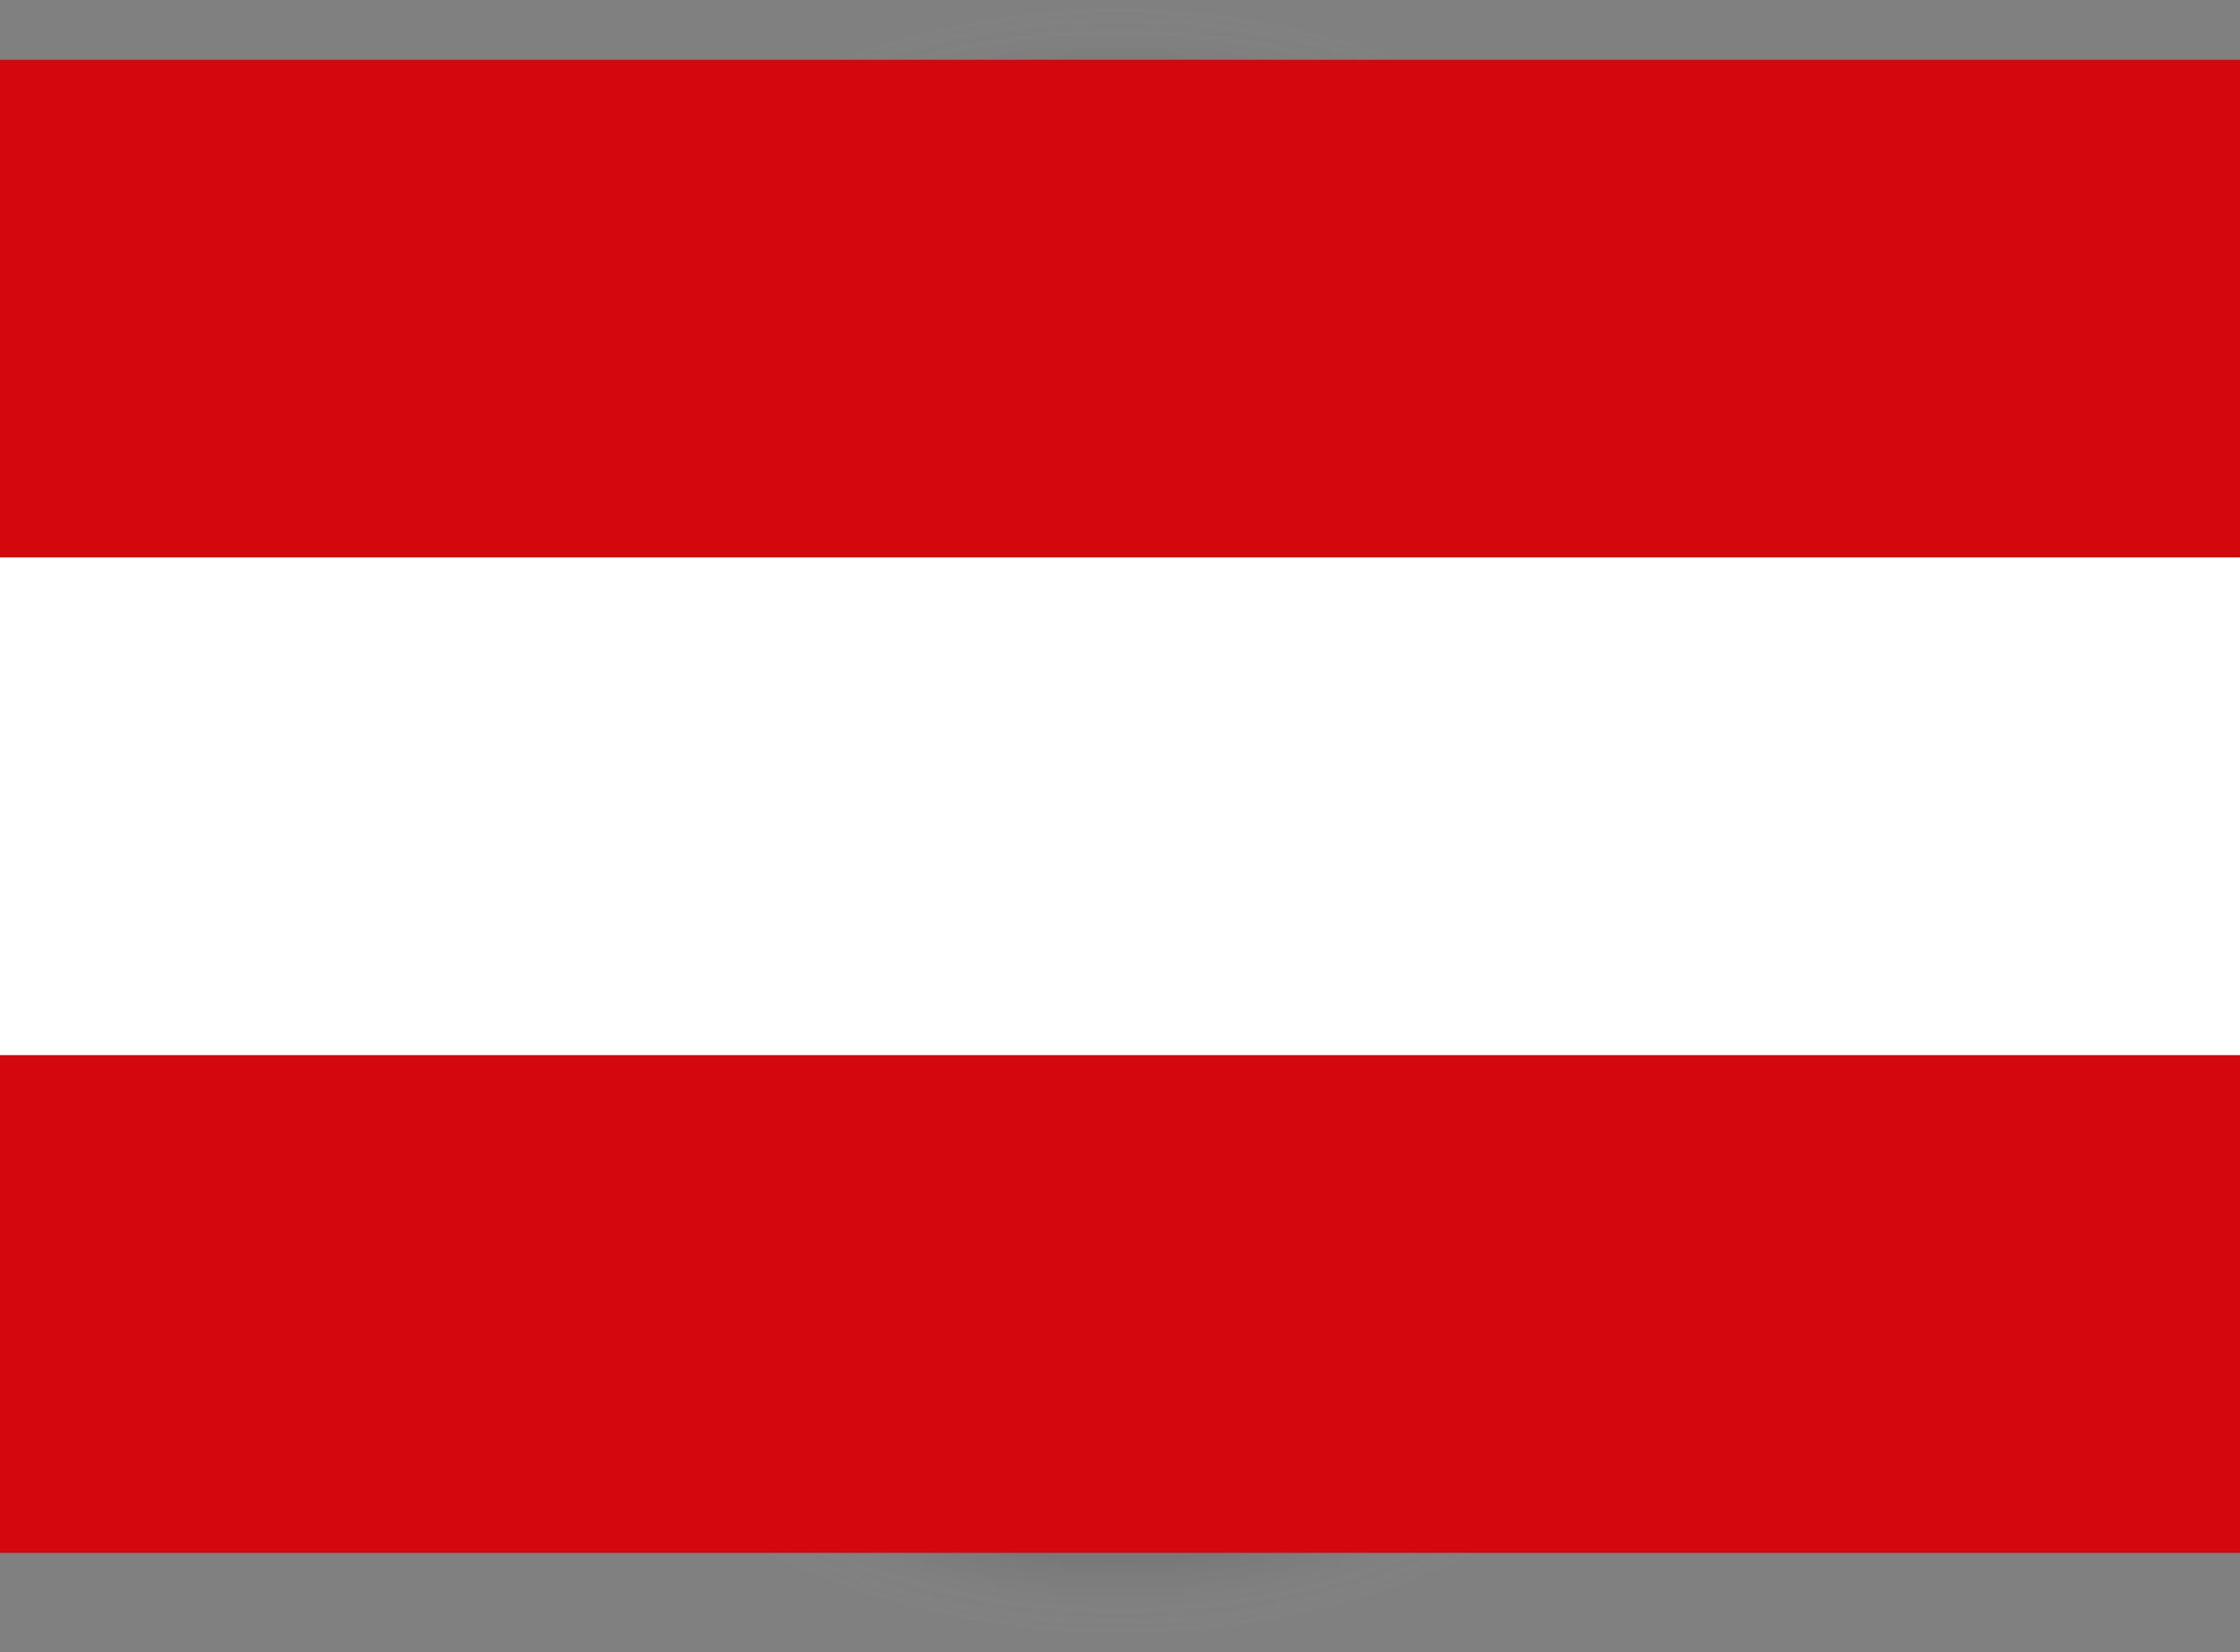 <svg xmlns="http://www.w3.org/2000/svg" xmlns:xlink="http://www.w3.org/1999/xlink" viewBox="0 0 693.98 512"><rect x="0" y="0" width="693.98" height="512" fill="#808080" stroke="none"/><defs><style>.cls-1{isolation:isolate;}.cls-2,.cls-3,.cls-4,.cls-5{mix-blend-mode:multiply;opacity:0.06;}.cls-2{fill:url(#radial-gradient);}.cls-3{fill:url(#radial-gradient-2);}.cls-4{fill:url(#radial-gradient-3);}.cls-5{fill:url(#radial-gradient-4);}.cls-6{fill:#00a452;}.cls-7{fill:#e0002a;}.cls-8{fill:#0098c4;}.cls-9{fill:none;}.cls-10{fill:#d4080c;}.cls-11{fill:#fff;}.cls-12{fill:#0c1288;}</style><radialGradient id="radial-gradient" cx="864.94" cy="0" r="0" gradientUnits="userSpaceOnUse"><stop offset="0.9"/><stop offset="1" stop-color="#fff" stop-opacity="0"/></radialGradient><radialGradient id="radial-gradient-2" cx="610.48" cy="254.46" xlink:href="#radial-gradient"/><radialGradient id="radial-gradient-3" cx="864.94" cy="508.92" xlink:href="#radial-gradient"/><radialGradient id="radial-gradient-4" cx="346.99" cy="254.46" r="254.46" xlink:href="#radial-gradient"/></defs><g class="cls-1"><g id="Layer_1" data-name="Layer 1"><path class="cls-2" d="M864.94,0" transform="translate(106.63)"/><path class="cls-3" d="M610.48,254.46" transform="translate(106.63)"/><path class="cls-4" d="M864.94,508.92" transform="translate(106.63)"/><circle class="cls-5" cx="346.99" cy="254.46" r="254.46"/><path class="cls-6" d="M1155.17,319.08" transform="translate(106.63)"/><line class="cls-6" x1="508.92" y1="481.16" x2="508.92" y2="326.94"/><path class="cls-6" d="M1155.17,452.4" transform="translate(106.63)"/><path class="cls-7" d="M1155.17,185.77" transform="translate(106.63)"/><line class="cls-7" x1="508.92" y1="326.94" x2="508.92" y2="172.72"/><path class="cls-7" d="M1155.17,319.08" transform="translate(106.63)"/><path class="cls-8" d="M1155.17,52.45" transform="translate(106.63)"/><line class="cls-8" x1="508.92" y1="172.72" x2="508.92" y2="18.51"/><path class="cls-8" d="M1155.17,185.77" transform="translate(106.63)"/><path class="cls-9" d="M864.94,18.51" transform="translate(106.63)"/><path class="cls-9" d="M633.61,249.83" transform="translate(106.63)"/><path class="cls-9" d="M864.94,481.16" transform="translate(106.63)"/><rect class="cls-10" x="9.04" y="-97.16" width="462.65" height="693.98" transform="translate(596.82 9.47) rotate(90)"/><rect class="cls-11" x="163.25" y="-97.16" width="154.22" height="693.98" transform="translate(596.82 9.47) rotate(90)"/><circle class="cls-9" cx="346.99" cy="249.83" r="231.33"/><path class="cls-12" d="M-644.63,479.07" transform="translate(106.63)"/><line class="cls-12" x1="92.53" y1="18.51" x2="92.53" y2="512"/><path class="cls-12" d="M-644.63,52.45" transform="translate(106.63)"/><path d="M181.05,510.87h4.72" transform="translate(106.63)"/><path d="M256,511.62" transform="translate(106.63)"/></g></g></svg>